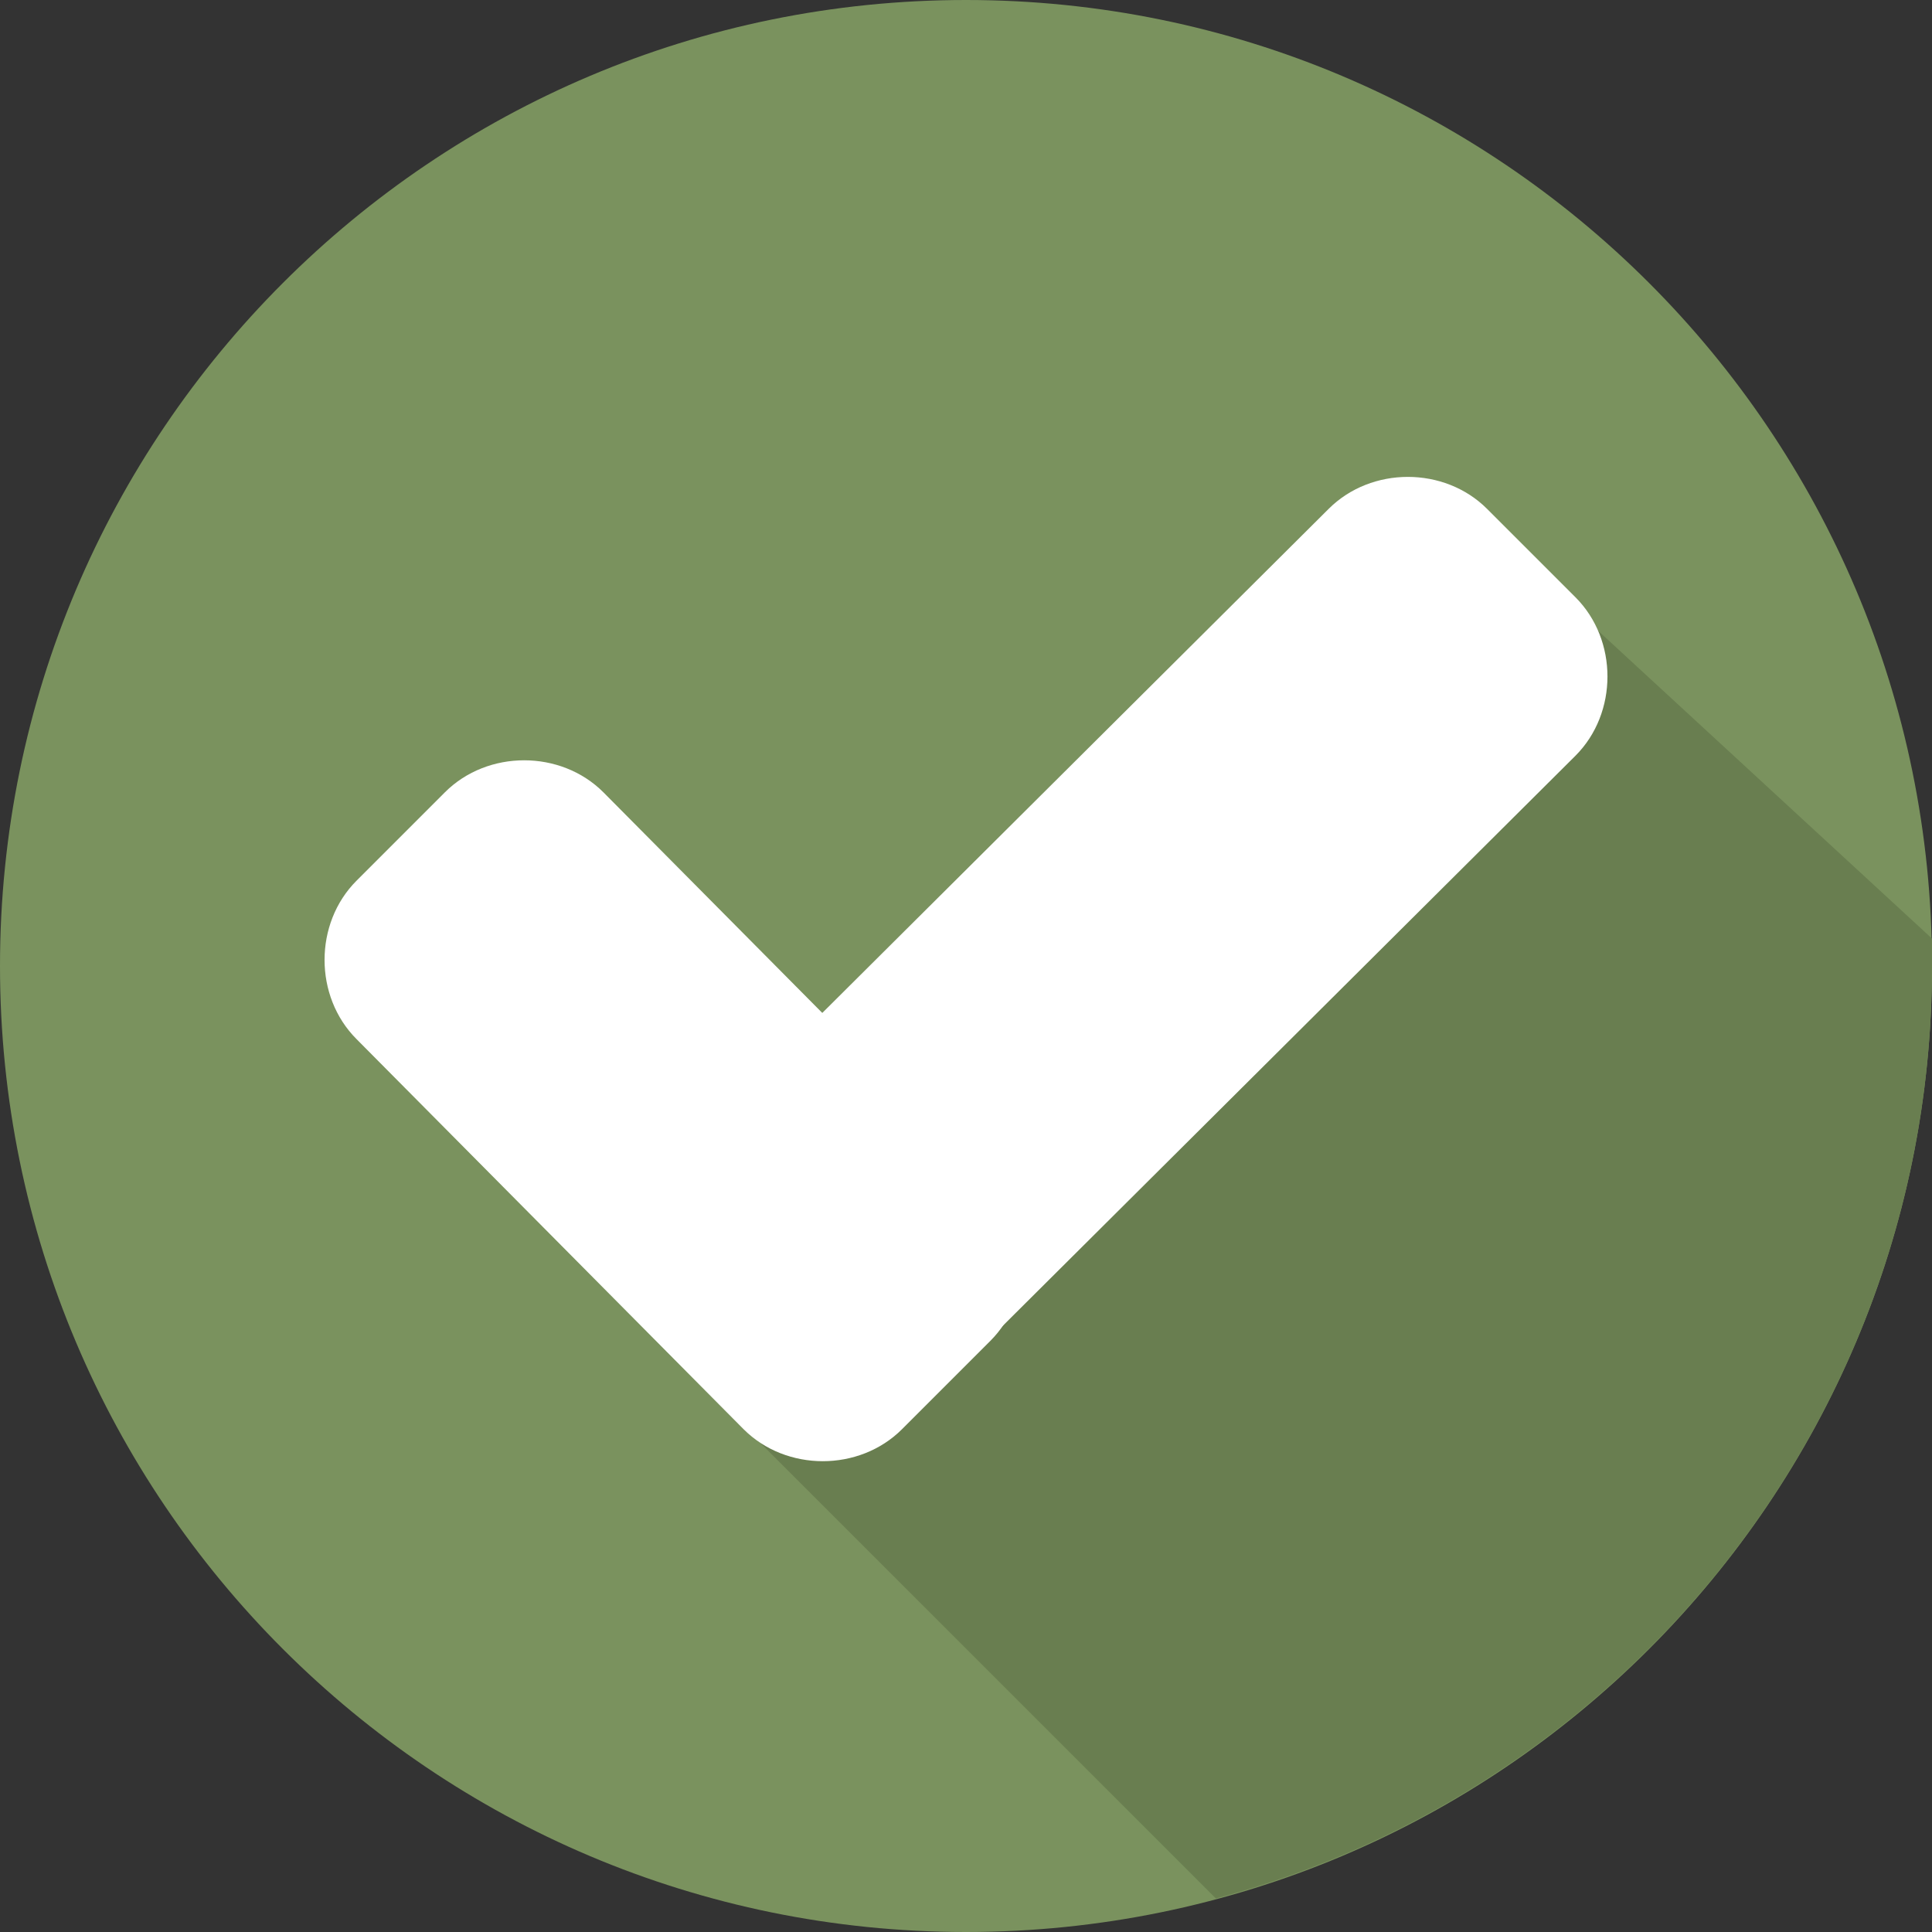 <svg width="90" height="90" viewBox="0 0 90 90" fill="none" xmlns="http://www.w3.org/2000/svg">
<rect x="0" y="0" width="90" height="90" fill="#333333" stroke="none"/>
<path d="M45 90C69.853 90 90 69.853 90 45C90 20.147 69.853 0 45 0C20.147 0 0 20.147 0 45C0 69.853 20.147 90 45 90Z" fill="#7A925E"/>
<path d="M33.502 65.3L56.641 88.438C75.805 83.328 90 65.867 90 45C90 44.574 90 44.148 90 43.722L71.83 26.971L33.502 65.3Z" fill="#697E50"/>
<path d="M46.136 55.079C48.124 57.066 48.124 60.473 46.136 62.461L42.02 66.577C40.032 68.565 36.626 68.565 34.638 66.577L16.61 48.407C14.622 46.419 14.622 43.013 16.61 41.025L20.726 36.908C22.714 34.921 26.121 34.921 28.108 36.908L46.136 55.079Z" fill="white"/>
<path d="M61.893 23.706C63.88 21.719 67.287 21.719 69.274 23.706L73.391 27.823C75.379 29.81 75.379 33.217 73.391 35.205L42.161 66.293C40.173 68.281 36.767 68.281 34.779 66.293L30.662 62.176C28.675 60.189 28.675 56.782 30.662 54.795L61.893 23.706Z" fill="white"/>
</svg>
